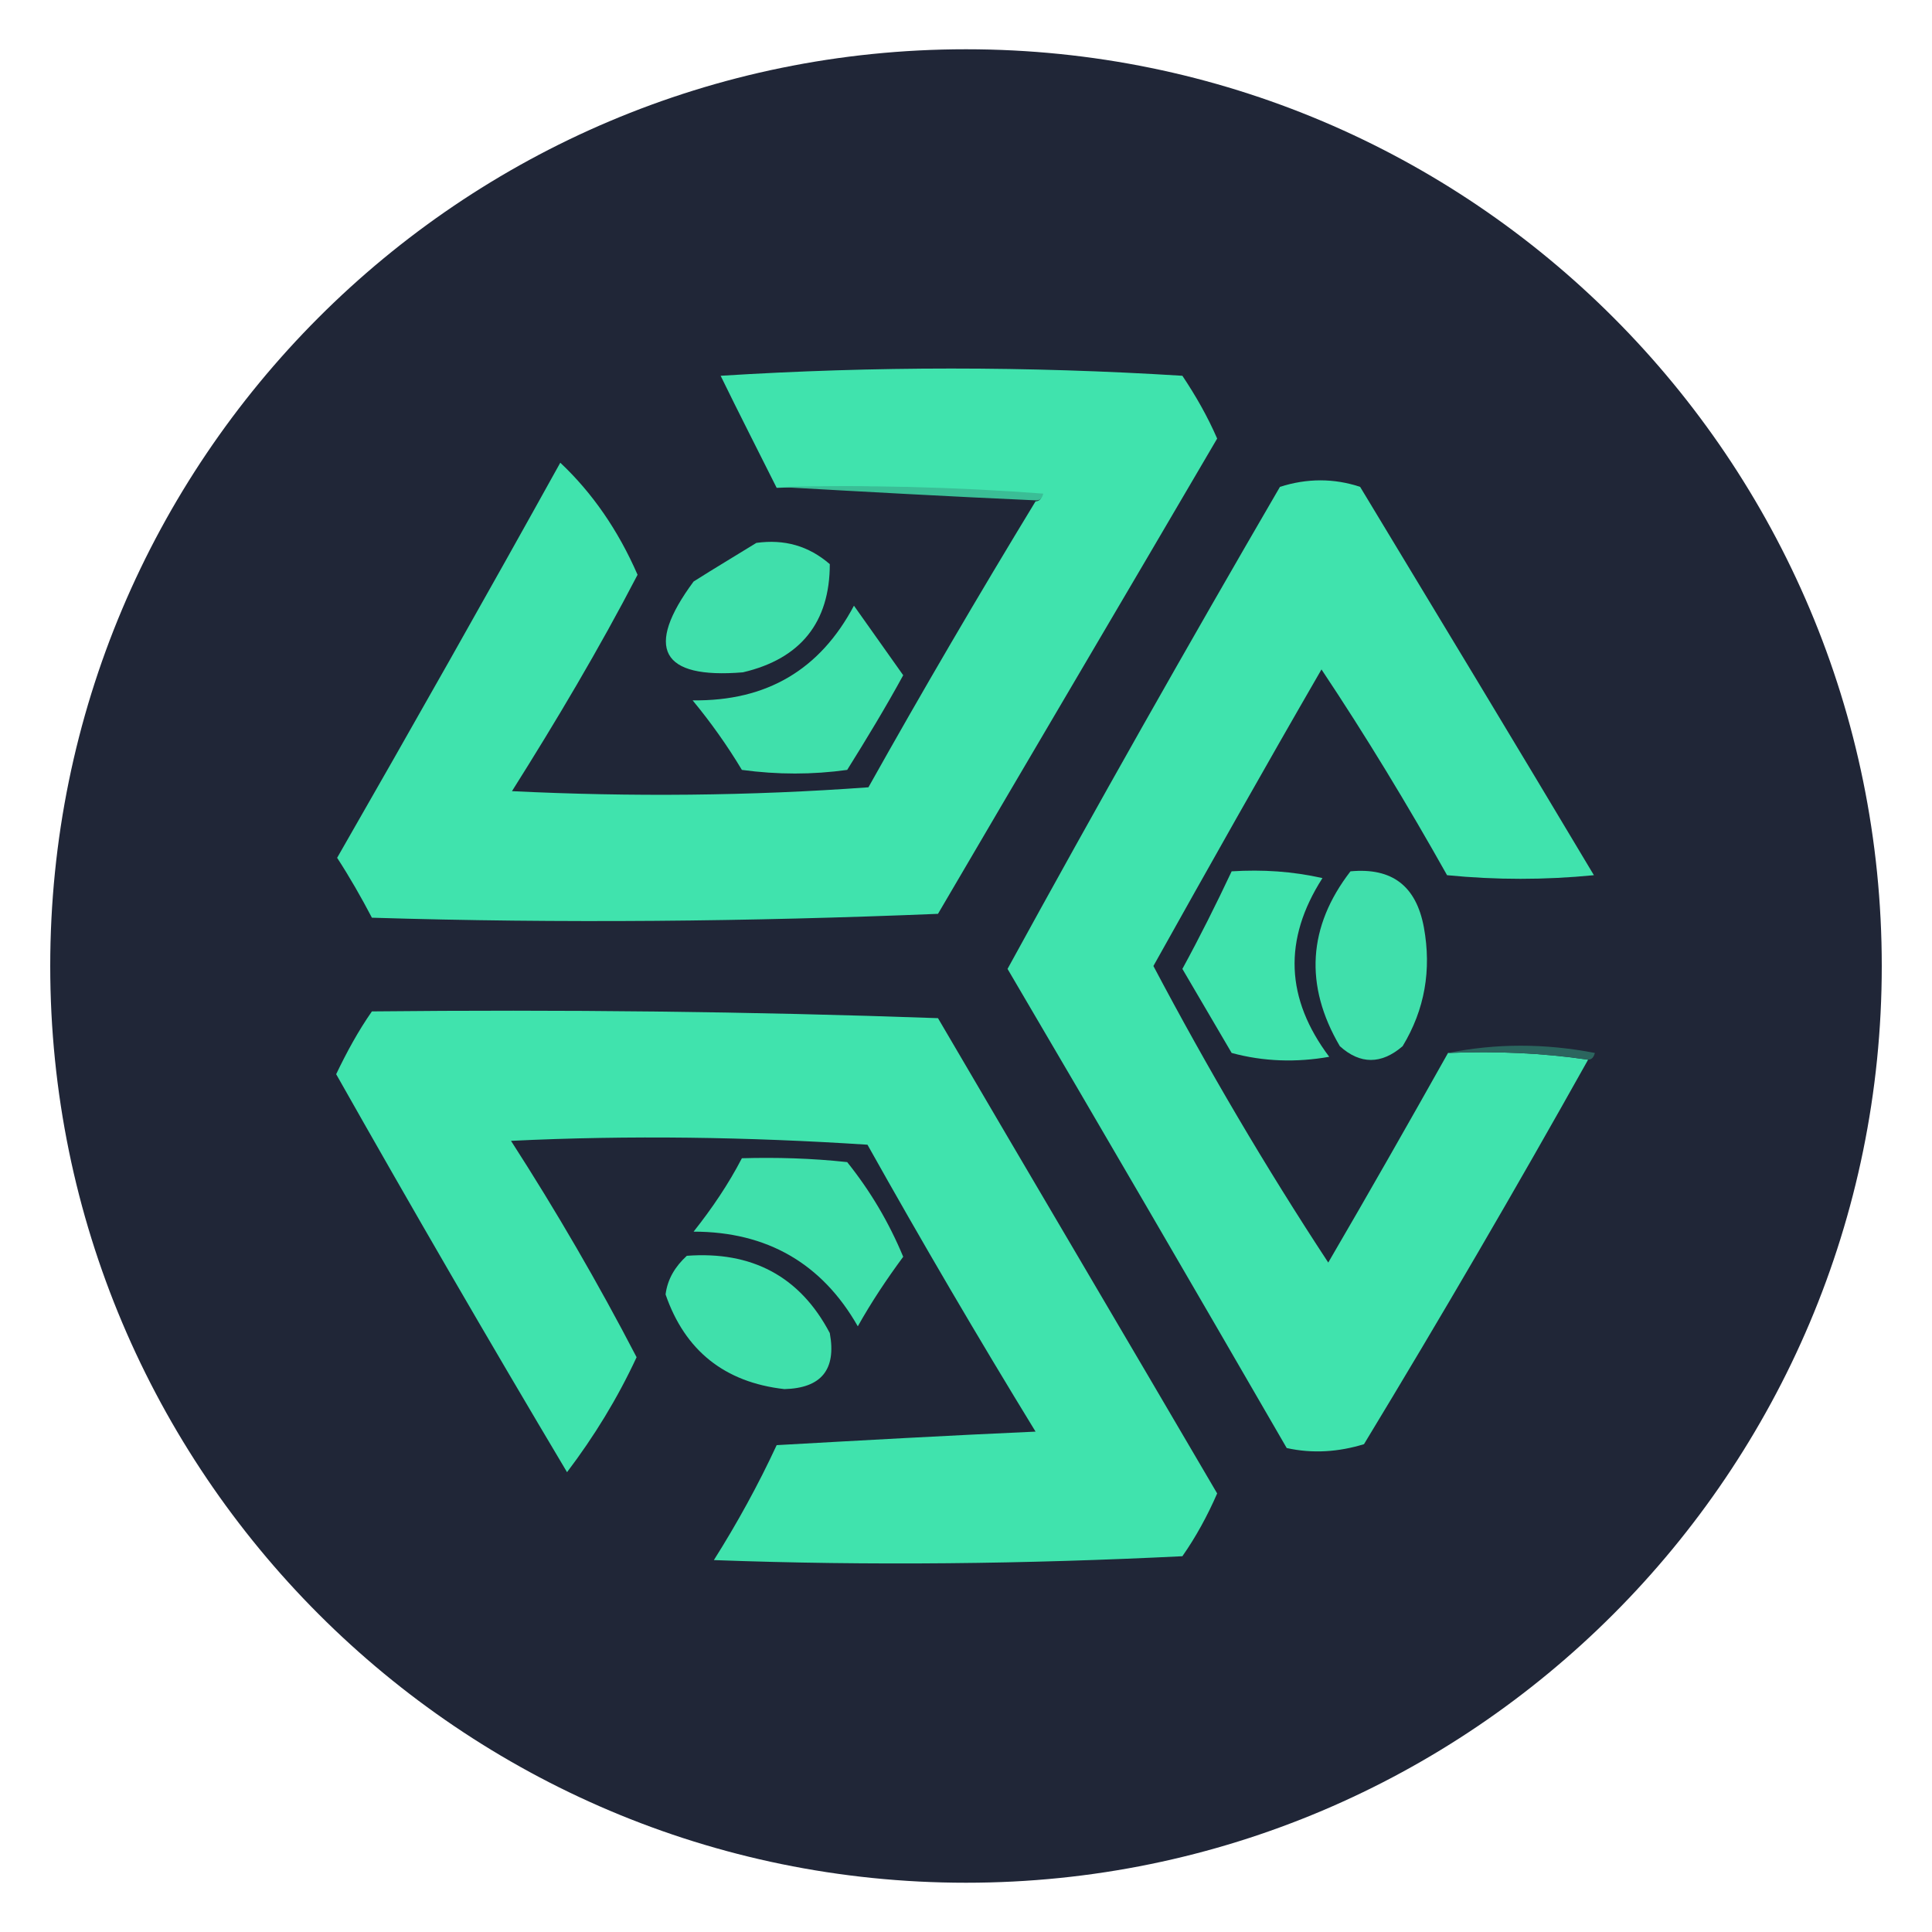 <?xml version="1.0" encoding="utf-8"?>
<!-- Generator: Adobe Illustrator 26.4.1, SVG Export Plug-In . SVG Version: 6.00 Build 0)  -->
<svg version="1.1" id="Layer_1" xmlns="http://www.w3.org/2000/svg" xmlns:xlink="http://www.w3.org/1999/xlink" x="0px" y="0px"
	 viewBox="0 0 200 200" style="enable-background:new 0 0 200 200;" xml:space="preserve">
<style type="text/css">
	.st0{fill:#202637;}
	.st1{fill-rule:evenodd;clip-rule:evenodd;fill:#40E3AD;}
	.st2{fill-rule:evenodd;clip-rule:evenodd;fill:#3ABE96;}
	.st3{fill-rule:evenodd;clip-rule:evenodd;fill:#40DFAB;}
	.st4{fill-rule:evenodd;clip-rule:evenodd;fill:#40E0AB;}
	.st5{fill-rule:evenodd;clip-rule:evenodd;fill:#40E2AC;}
	.st6{fill-rule:evenodd;clip-rule:evenodd;fill:#2B655E;}
	.st7{fill-rule:evenodd;clip-rule:evenodd;fill:#FBD52E;}
</style>
<g id="surface1_00000066475094778492874230000000461473635953375419_">
	<path class="st0" d="M194.8,100c0,52.4-42.5,94.9-94.8,94.9S5.2,152.4,5.2,100C5.2,47.6,47.6,5.1,100,5.1S194.8,47.6,194.8,100z"/>
</g>
<g id="surface1">
	<path class="st1" d="M107.2,51.9c0.4,0,0.6-0.3,0.7-0.7c-9.2-0.7-18.3-1-27.5-0.7c-1.9-3.8-3.9-7.7-5.8-11.6c15.9-1,31.8-1,47.8,0
		c1.4,2.1,2.6,4.2,3.6,6.5c-9.6,16.4-19.3,32.8-28.9,49.2c-19.5,0.8-39.1,1-58.6,0.4c-1.1-2.1-2.3-4.2-3.6-6.2
		C42.7,75.2,50.4,61.6,58,47.9c3.3,3.1,6,7,8,11.6c-4,7.7-8.4,15.1-13,22.4c12.3,0.6,24.6,0.5,36.9-0.4
		C95.5,71.5,101.3,61.6,107.2,51.9z"/>
	<path class="st1" d="M149.9,109c5-0.2,9.8,0,14.5,0.7c-7.5,13.4-15.2,26.6-23.2,39.8c-2.6,0.8-5.3,1-8,0.4
		c-9.6-16.6-19.2-33.1-28.9-49.6c9.2-16.8,18.6-33.4,28.2-49.9c2.8-0.9,5.6-0.9,8.3,0c8.1,13.4,16.2,26.8,24.2,40.2
		c-5.1,0.5-10.1,0.5-15.2,0c-4.1-7.3-8.4-14.4-13-21.3c-5.9,10.2-11.7,20.5-17.4,30.7c5.6,10.6,11.6,20.8,18.1,30.7
		C141.7,123.5,145.8,116.3,149.9,109z"/>
	<path class="st2" d="M80.5,50.4c9.2-0.2,18.3,0,27.5,0.7c-0.1,0.4-0.3,0.7-0.7,0.7C98.3,51.4,89.4,50.9,80.5,50.4z"/>
	<path class="st3" d="M78.3,56.2c2.9-0.4,5.4,0.3,7.6,2.2c0,6-3,9.8-9,11.2c-8.5,0.7-10.2-2.5-5.1-9.4C74,58.8,76.2,57.5,78.3,56.2z
		"/>
	<path class="st4" d="M88.4,62.7c1.7,2.4,3.4,4.8,5.1,7.2c-1.8,3.3-3.8,6.6-5.8,9.8c-3.6,0.5-7.2,0.5-10.9,0
		c-1.5-2.5-3.2-4.9-5.1-7.2C79.4,72.6,84.9,69.3,88.4,62.7z"/>
	<path class="st5" d="M127.5,90.2c3.2-0.2,6.3,0,9.4,0.7c-4.1,6.4-3.8,12.5,0.7,18.5c-3.4,0.6-6.8,0.5-10.1-0.4
		c-1.7-2.9-3.4-5.8-5.1-8.7C124.2,97,125.9,93.6,127.5,90.2z"/>
	<path class="st3" d="M139.8,90.2c4.3-0.4,6.8,1.5,7.6,5.8c0.8,4.4,0.1,8.5-2.2,12.3c-2.2,1.9-4.4,1.9-6.5,0
		C135,102,135.4,95.9,139.8,90.2z"/>
	<path class="st1" d="M38.5,104.7c19.5-0.2,39.1,0,58.6,0.7c9.6,16.4,19.3,32.8,28.9,49.2c-1,2.3-2.2,4.5-3.6,6.5
		c-16.2,0.8-32.3,1-48.5,0.4c2.4-3.8,4.6-7.8,6.5-11.9c8.9-0.5,17.8-1,26.8-1.4c-6-9.8-11.8-19.7-17.4-29.7
		c-12.3-0.8-24.6-1-36.9-0.4c4.7,7.3,9,14.7,13,22.4c-2,4.3-4.4,8.2-7.2,11.9c-8.1-13.6-16.1-27.4-23.9-41.2
		C35.9,108.9,37.1,106.7,38.5,104.7z"/>
	<path class="st6" d="M149.9,109c5-1,10-1,15.2,0c-0.1,0.4-0.3,0.7-0.7,0.7C159.7,109,154.9,108.8,149.9,109z"/>
	<path class="st4" d="M76.8,119.9c3.6-0.1,7.2,0,10.9,0.4c2.4,3,4.3,6.2,5.8,9.8c-1.7,2.3-3.3,4.7-4.7,7.2c-3.7-6.5-9.4-9.8-17-9.8
		C73.7,125.1,75.4,122.6,76.8,119.9z"/>
	<path class="st4" d="M71.1,130c6.7-0.5,11.7,2.1,14.8,8c0.7,3.8-0.9,5.7-4.7,5.8c-6.2-0.7-10.3-4-12.3-9.8
		C69.1,132.4,69.9,131.1,71.1,130z"/>
</g>
<path class="st7" d="M263.4-7.6"/>
</svg>
